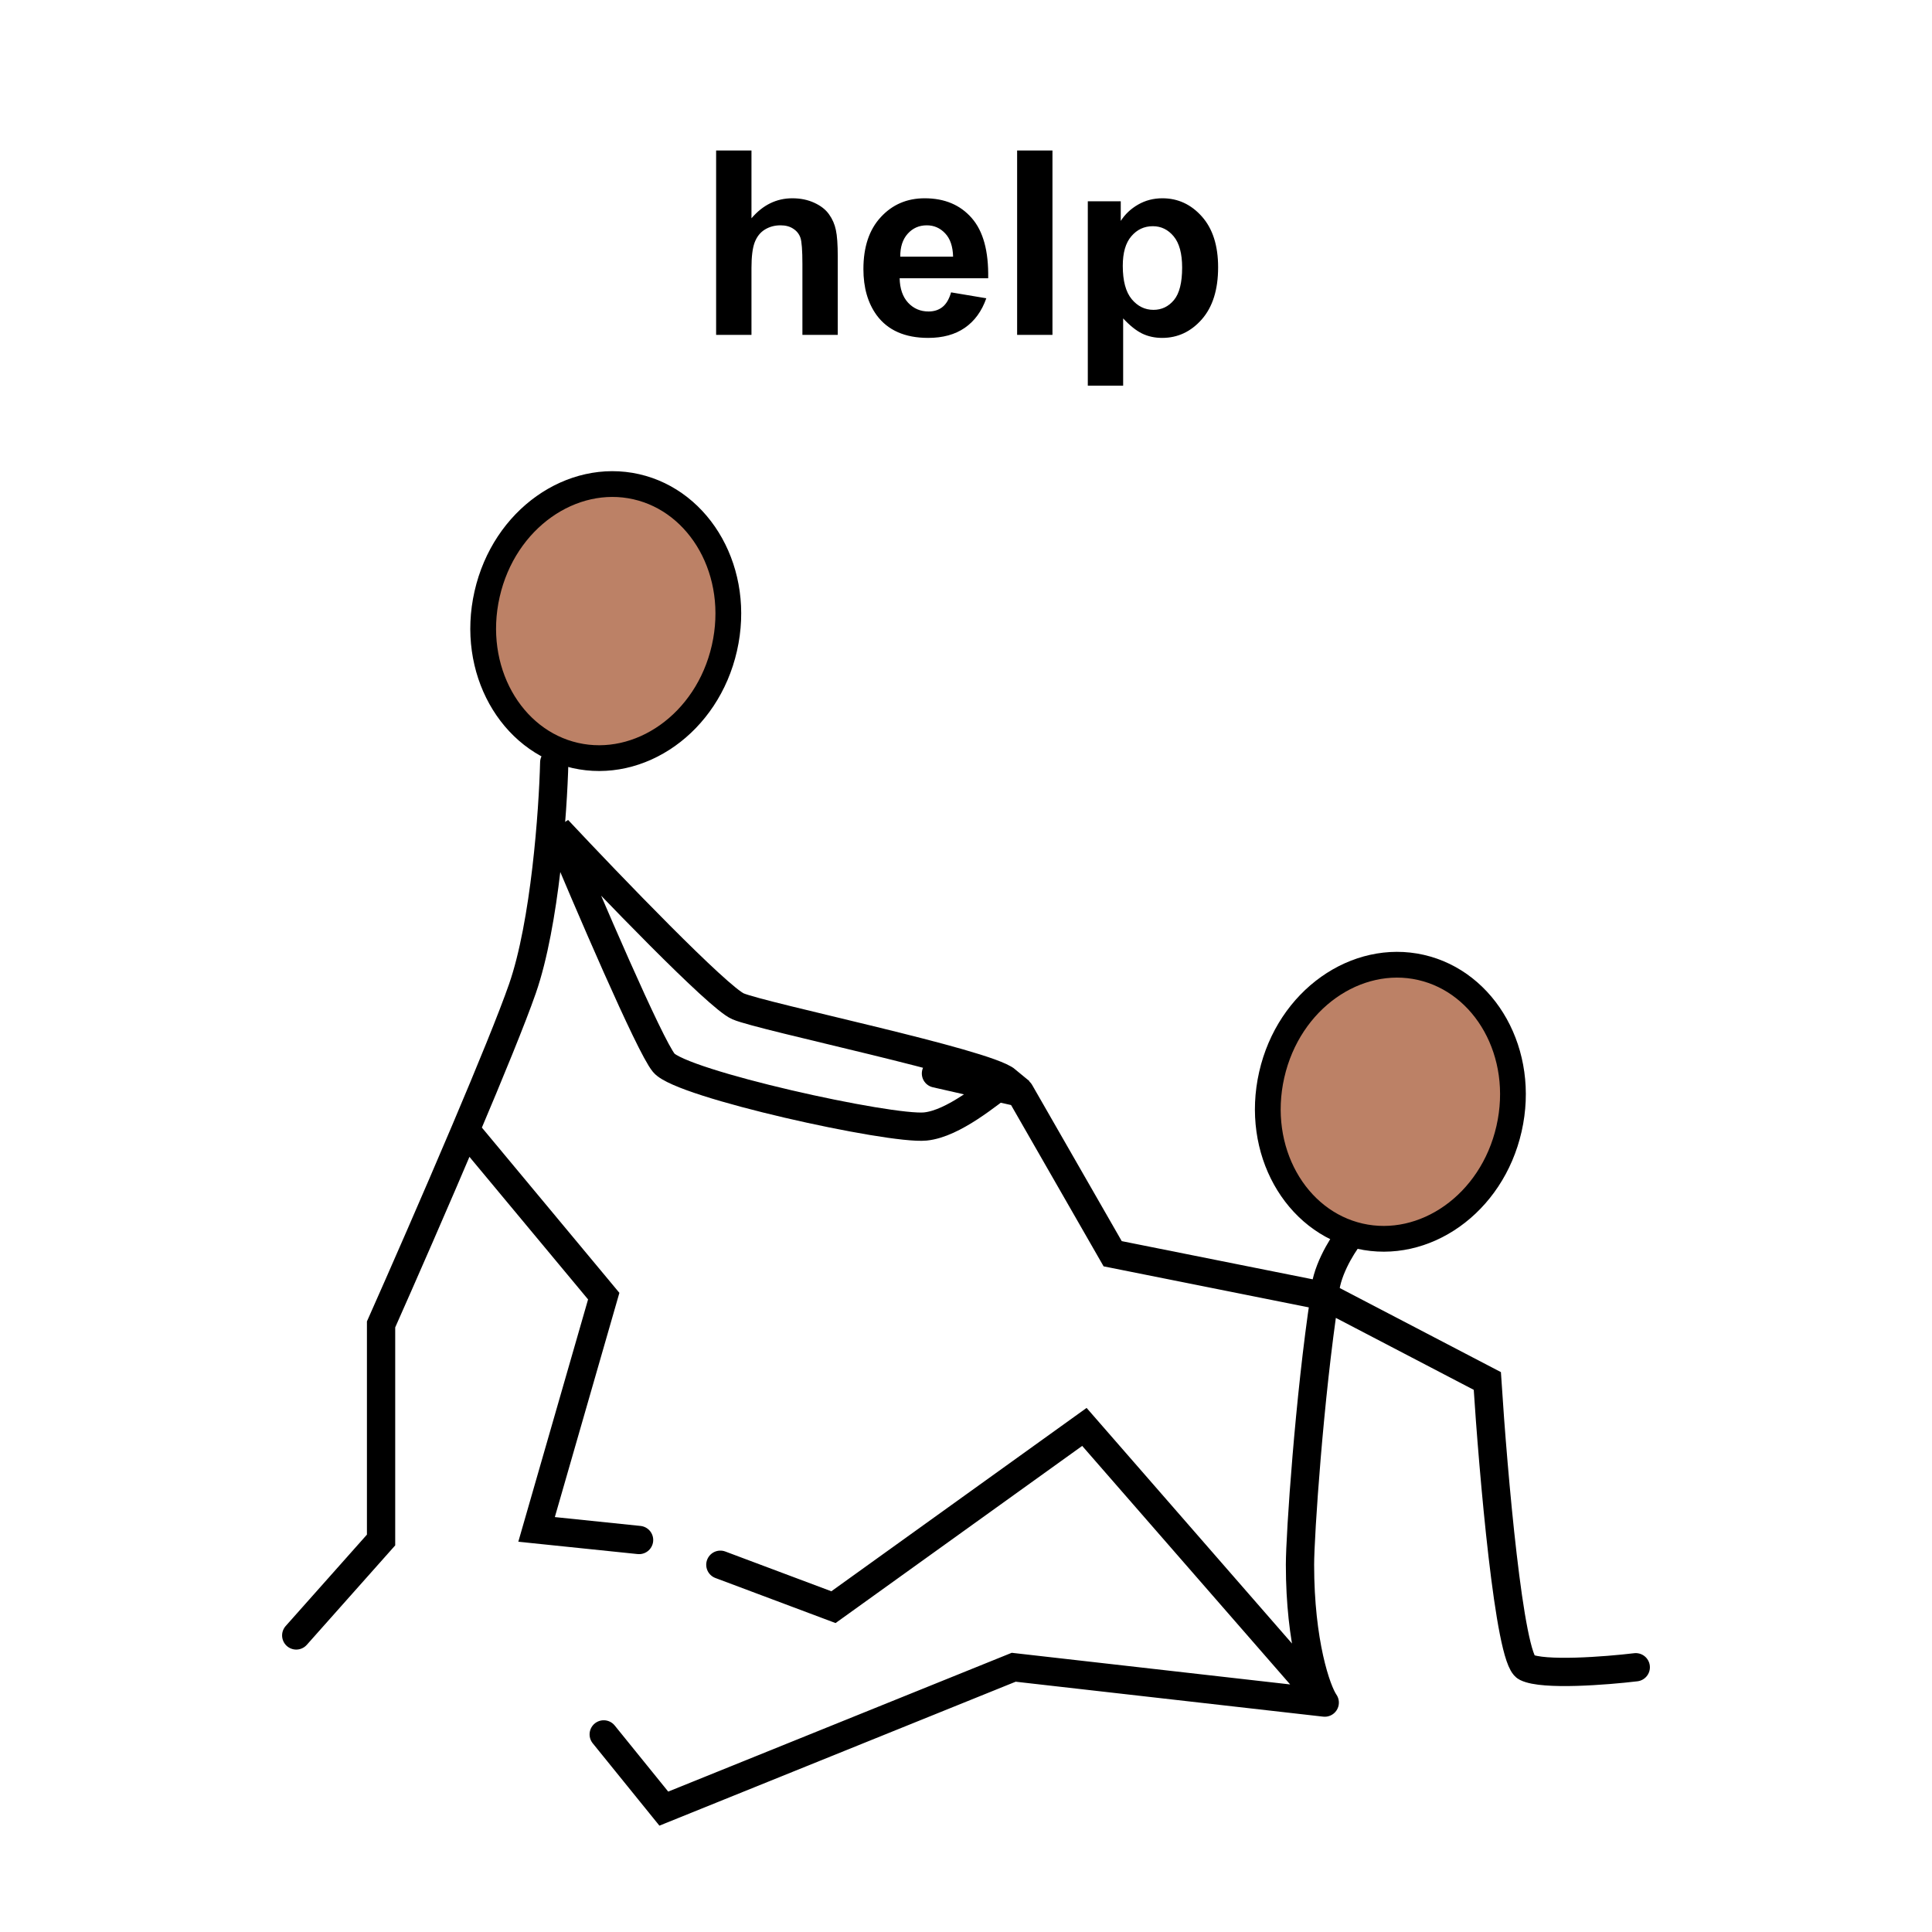 <svg width="300" height="300" viewBox="0 0 300 300" fill="none" xmlns="http://www.w3.org/2000/svg">
<path d="M116.688 23.367V33.895C118.458 31.824 120.574 30.789 123.035 30.789C124.298 30.789 125.438 31.023 126.453 31.492C127.469 31.961 128.23 32.56 128.738 33.289C129.259 34.018 129.611 34.825 129.793 35.711C129.988 36.596 130.086 37.97 130.086 39.832V52H124.598V41.043C124.598 38.868 124.493 37.488 124.285 36.902C124.077 36.316 123.706 35.854 123.172 35.516C122.651 35.164 121.993 34.988 121.199 34.988C120.288 34.988 119.474 35.21 118.758 35.652C118.042 36.095 117.514 36.766 117.176 37.664C116.85 38.55 116.688 39.865 116.688 41.609V52H111.199V23.367H116.688ZM147.684 45.398L153.152 46.316C152.449 48.322 151.336 49.852 149.812 50.906C148.302 51.948 146.408 52.469 144.129 52.469C140.522 52.469 137.853 51.29 136.121 48.934C134.754 47.046 134.07 44.663 134.07 41.785C134.07 38.348 134.969 35.659 136.766 33.719C138.562 31.766 140.835 30.789 143.582 30.789C146.668 30.789 149.103 31.811 150.887 33.855C152.671 35.887 153.523 39.005 153.445 43.211H139.695C139.734 44.839 140.177 46.108 141.023 47.02C141.87 47.918 142.924 48.367 144.188 48.367C145.047 48.367 145.77 48.133 146.355 47.664C146.941 47.195 147.384 46.44 147.684 45.398ZM147.996 39.852C147.957 38.263 147.547 37.059 146.766 36.238C145.984 35.405 145.034 34.988 143.914 34.988C142.716 34.988 141.727 35.425 140.945 36.297C140.164 37.169 139.78 38.354 139.793 39.852H147.996ZM157.938 52V23.367H163.426V52H157.938ZM168.914 31.258H174.031V34.305C174.695 33.263 175.594 32.417 176.727 31.766C177.859 31.115 179.116 30.789 180.496 30.789C182.905 30.789 184.949 31.733 186.629 33.621C188.309 35.509 189.148 38.139 189.148 41.512C189.148 44.975 188.302 47.671 186.609 49.598C184.917 51.512 182.866 52.469 180.457 52.469C179.311 52.469 178.27 52.241 177.332 51.785C176.408 51.329 175.431 50.548 174.402 49.441V59.891H168.914V31.258ZM174.344 41.277C174.344 43.608 174.806 45.333 175.73 46.453C176.655 47.56 177.781 48.113 179.109 48.113C180.385 48.113 181.447 47.605 182.293 46.59C183.139 45.561 183.562 43.882 183.562 41.551C183.562 39.376 183.126 37.762 182.254 36.707C181.382 35.652 180.301 35.125 179.012 35.125C177.671 35.125 176.557 35.646 175.672 36.688C174.786 37.716 174.344 39.246 174.344 41.277Z" fill="black"/>
<path d="M98.8 75.579C108.775 77.845 115.153 88.893 112.487 100.629C109.821 112.365 99.296 119.573 89.321 117.307C79.346 115.041 72.969 103.993 75.635 92.257C78.301 80.521 88.826 73.313 98.8 75.579Z" fill="#BC8166" stroke="black" stroke-width="4"/>
<path d="M220.636 150.218C230.611 152.484 236.989 163.532 234.323 175.268C231.657 187.004 221.132 194.212 211.157 191.946C201.182 189.68 194.805 178.632 197.471 166.896C200.137 155.16 210.662 147.952 220.636 150.218Z" fill="#BC8166" stroke="black" stroke-width="4"/>
<path d="M86.063 118.393C85.88 125.893 84.636 143.418 81.124 153.517C79.54 158.071 76.111 166.442 72.286 175.469M46 253.949L59.172 239.131V205.654C62.386 198.422 67.629 186.459 72.286 175.469M99.235 239.131L83.319 237.485L93.747 201.263L72.286 175.469" stroke="black" stroke-width="4.391" stroke-linecap="round"/>
<path d="M114.602 156.261C111.528 154.944 94.662 137.418 86.612 128.82C91.186 139.797 100.881 162.408 103.077 165.042C105.821 168.335 138.201 175.469 143.689 174.921C148.079 174.482 153.568 169.798 156.312 167.786C153.019 165.042 118.443 157.907 114.602 156.261Z" stroke="black" stroke-width="4.391" stroke-linecap="round"/>
<path d="M158.369 169.57L172.775 194.679L205.704 201.264M205.704 201.264L230.949 214.436C231.864 228.705 234.352 257.573 236.986 258.89C239.621 260.207 249.426 259.438 254 258.89M205.704 201.264C205.704 197.752 208.265 193.581 209.546 191.934M205.704 201.264C203.326 216.814 201.862 238.39 201.862 242.974C201.862 255.048 204.423 262.548 205.704 264.378M205.704 264.378L157.408 258.89L103.076 280.842L93.746 269.317M205.704 264.378L168.385 221.57L129.419 249.56L111.857 242.974" stroke="black" stroke-width="4.391" stroke-linecap="round"/>
<path d="M157.41 169.434L145.336 166.689" stroke="black" stroke-width="4.391" stroke-linecap="round"/>
</svg>
